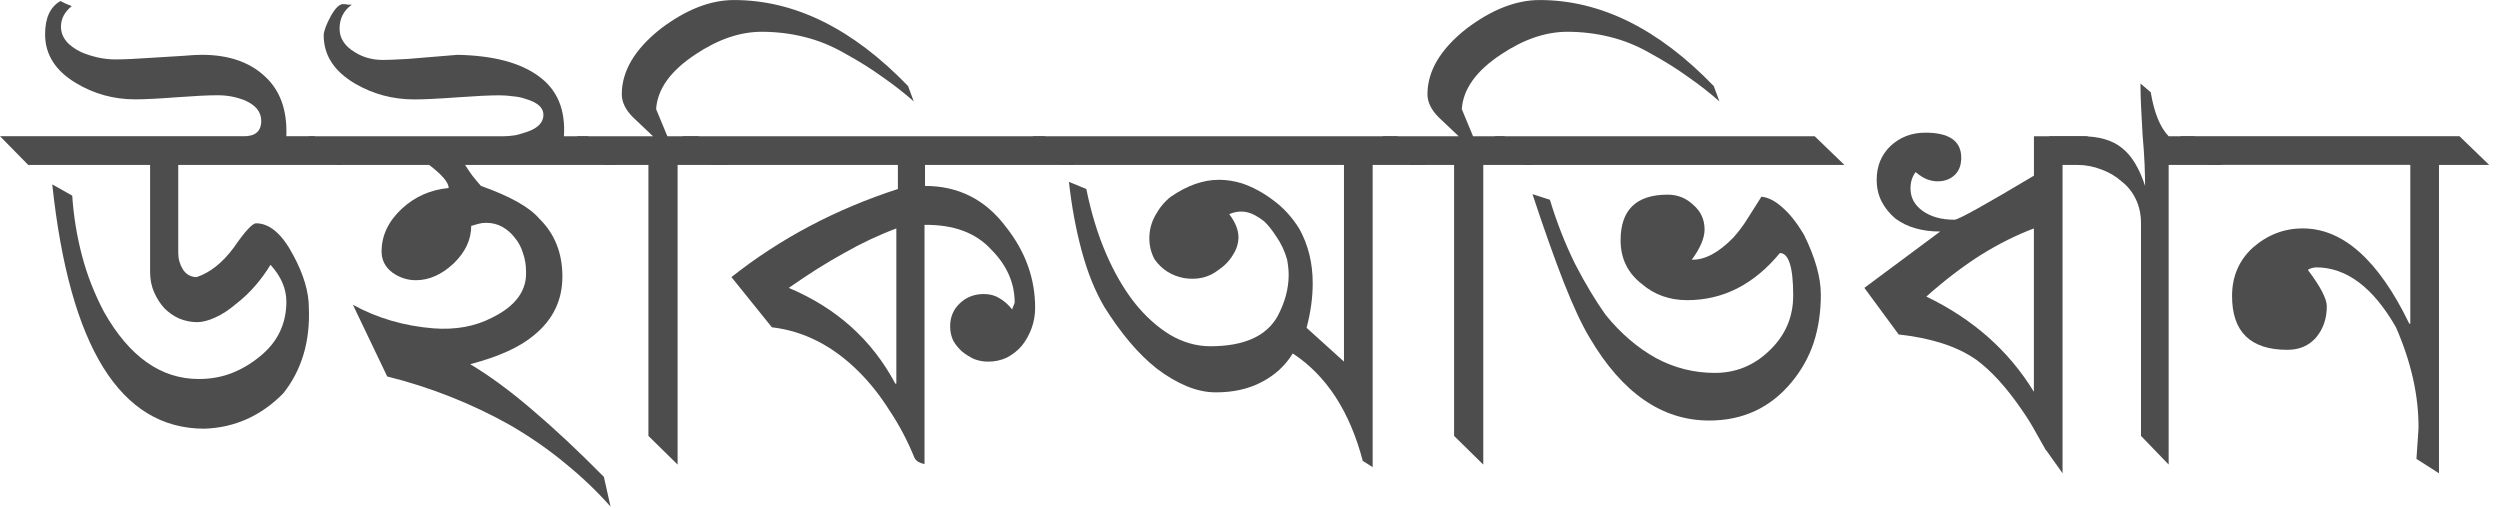 <?xml version="1.0" encoding="UTF-8"?>
<svg xmlns="http://www.w3.org/2000/svg" width="123" height="25" viewBox="0 0 123 25">
	<title>
		bn-wordmark
	</title>
 <g transform="translate(-7.522 2.653)" fill="#4d4d4d" aria-label="উইকিঅভিধান">
  <path d="m24.381 5.462h-8.089v4.334q0 0.428 0.227 0.806 0.252 0.378 0.68 0.378 0.983-0.328 1.814-1.436 0.832-1.21 1.109-1.21 1.008 0 1.84 1.588 0.756 1.411 0.756 2.57 0.101 2.495-1.26 4.208-1.638 1.663-3.881 1.739-6.199 0-7.484-12.02l0.983 0.554q0.101 1.512 0.479 2.948t1.084 2.772q1.865 3.301 4.662 3.301 0.857 0 1.588-0.277t1.386-0.806q1.336-1.058 1.336-2.722 0-0.958-0.781-1.814-0.302 0.504-0.731 1.008t-0.983 0.932q-0.504 0.428-1.008 0.655t-0.882 0.227q-0.454 0-0.882-0.176-0.403-0.176-0.731-0.504-0.302-0.328-0.504-0.781t-0.202-1.008v-5.267h-5.998l-1.386-1.411h11.945q0.907 0.025 0.907-0.756 0-0.655-0.806-1.008-0.63-0.252-1.336-0.252-0.353 0-0.857 0.025-0.479 0.025-1.184 0.076-0.655 0.05-1.184 0.076-0.504 0.025-0.832 0.025-1.588 0-2.923-0.806-1.512-0.907-1.512-2.394 0-1.21 0.756-1.638 0.101 0.05 0.252 0.126 0.176 0.076 0.302 0.126-0.529 0.428-0.529 1.008 0 0.781 1.008 1.26 0.353 0.151 0.781 0.252 0.454 0.101 0.882 0.101 0.353 0 0.857-0.025 0.529-0.025 1.26-0.076 0.706-0.05 1.235-0.076 0.554-0.05 0.907-0.05 1.966 0 3.1 1.058 1.134 1.033 1.058 2.948h1.386z" style="font-variant-caps:normal;font-variant-east-asian:normal;font-variant-ligatures:normal;font-variant-numeric:normal"/>
  <path d="m37.863 5.462h-7.459q0.176 0.277 0.378 0.554 0.202 0.252 0.403 0.479 2.142 0.756 2.873 1.613 1.134 1.109 1.134 2.848 0 1.739-1.386 2.873-1.033 0.882-3.15 1.436 1.436 0.857 3.049 2.243 1.638 1.386 3.528 3.301l0.328 1.462q-1.008-1.134-2.218-2.117-1.21-1.008-2.722-1.89-1.436-0.806-2.974-1.411t-3.074-0.983l-1.688-3.528q1.789 0.983 3.956 1.159 1.638 0.126 2.898-0.529 1.739-0.857 1.663-2.293 0-0.454-0.151-0.882-0.126-0.428-0.403-0.756-0.252-0.328-0.605-0.529t-0.806-0.202q-0.202 0-0.378 0.05-0.151 0.05-0.353 0.101 0 1.008-0.857 1.84-0.882 0.832-1.865 0.832-0.63 0-1.159-0.378-0.529-0.403-0.529-1.033 0-1.184 1.008-2.117 0.958-0.882 2.293-1.008 0-0.403-0.958-1.134h-4.536l-1.411-1.411h9.576q0.277 0 0.605-0.05 0.328-0.076 0.605-0.176 0.781-0.277 0.781-0.832 0-0.529-0.882-0.781-0.277-0.101-0.605-0.126-0.328-0.05-0.68-0.05t-0.882 0.025q-0.504 0.025-1.21 0.076t-1.235 0.076q-0.504 0.025-0.857 0.025-1.588 0-2.923-0.781-1.537-0.907-1.537-2.369 0-0.302 0.353-0.958 0.353-0.63 0.655-0.58 0.076 0 0.176 0.025 0.101 0 0.202 0-0.605 0.428-0.605 1.184 0 0.706 0.756 1.159 0.605 0.378 1.386 0.378 0.302 0 1.21-0.05 0.932-0.076 2.444-0.202 2.646 0.05 4.007 1.058 1.361 0.983 1.235 2.948h1.184z" style="font-variant-caps:normal;font-variant-east-asian:normal;font-variant-ligatures:normal;font-variant-numeric:normal"/>
  <path d="m52.479 2.337q-0.68-0.605-1.512-1.184-0.832-0.605-1.89-1.184-0.958-0.554-1.991-0.806-1.008-0.252-2.092-0.252-1.588 0-3.251 1.109-1.84 1.21-1.94 2.696l0.554 1.336h1.537l1.436 1.411h-2.47v14.742l-1.436-1.411v-13.331h-2.142l-1.386-1.411h3.755l-0.983-0.932q-0.554-0.554-0.554-1.134 0-1.714 1.915-3.226 1.865-1.411 3.604-1.411 4.486 0 8.568 4.234z" style="font-variant-caps:normal;font-variant-east-asian:normal;font-variant-ligatures:normal;font-variant-numeric:normal"/>
  <path d="m53.033 5.462v1.033q2.47 0 3.982 2.016 1.436 1.814 1.436 3.982 0 0.529-0.176 1.008t-0.479 0.857q-0.302 0.353-0.731 0.58-0.428 0.202-0.932 0.202-0.353 0-0.68-0.126-0.328-0.151-0.605-0.378-0.252-0.227-0.428-0.529-0.151-0.328-0.151-0.706 0-0.68 0.479-1.134t1.184-0.454q0.428 0 0.756 0.202 0.353 0.202 0.63 0.554l0.126-0.328q0-1.462-1.159-2.621-1.134-1.235-3.276-1.21v11.768q-0.151-0.025-0.302-0.101-0.151-0.101-0.202-0.227-0.504-1.235-1.21-2.293-0.68-1.084-1.512-1.915-1.915-1.915-4.284-2.192l-1.991-2.47q3.604-2.848 8.19-4.334v-1.184h-9.173l-1.436-1.411h17.842l1.462 1.411zm-1.411 3.125q-1.285 0.479-2.57 1.21-1.285 0.706-2.722 1.714 3.528 1.487 5.242 4.712h0.05z" style="font-variant-caps:normal;font-variant-east-asian:normal;font-variant-ligatures:normal;font-variant-numeric:normal"/>
  <path d="m77.678 5.462h-2.621v14.868l-0.479-0.302v0.025q-0.958-3.679-3.452-5.317-0.554 0.907-1.537 1.411-0.958 0.504-2.243 0.504-0.706 0-1.436-0.302t-1.462-0.857q-0.706-0.554-1.361-1.336t-1.235-1.714q-0.68-1.159-1.109-2.747t-0.63-3.402l0.857 0.353q0.353 1.739 0.958 3.15t1.411 2.444q0.806 1.008 1.764 1.588 0.958 0.554 1.966 0.554 2.47 0 3.301-1.462 0.554-1.033 0.554-2.041 0-0.353-0.076-0.756-0.176-0.63-0.529-1.134-0.328-0.504-0.605-0.756-0.479-0.378-0.882-0.454t-0.832 0.101q0.454 0.605 0.454 1.134 0 0.454-0.277 0.882-0.252 0.428-0.706 0.731-0.706 0.554-1.688 0.403-0.932-0.176-1.462-0.932-0.252-0.479-0.252-1.033 0-0.605 0.302-1.134 0.302-0.554 0.756-0.907 1.21-0.832 2.369-0.832 0.554 0 1.134 0.176 0.806 0.277 1.537 0.832 0.756 0.554 1.285 1.411 0.655 1.184 0.655 2.671 0 1.058-0.302 2.192l1.84 1.663v-9.677h-13.91l-1.411-1.411h17.942z" style="font-variant-caps:normal;font-variant-east-asian:normal;font-variant-ligatures:normal;font-variant-numeric:normal"/>
  <path d="m92.118 2.337q-0.68-0.605-1.512-1.184-0.832-0.605-1.89-1.184-0.958-0.554-1.991-0.806-1.008-0.252-2.092-0.252-1.588 0-3.251 1.109-1.84 1.21-1.94 2.696l0.554 1.336h1.537l1.436 1.411h-2.47v14.742l-1.436-1.411v-13.331h-2.142l-1.386-1.411h3.755l-0.983-0.932q-0.554-0.554-0.554-1.134 0-1.714 1.915-3.226 1.865-1.411 3.604-1.411 4.486 0 8.568 4.234z" style="font-variant-caps:normal;font-variant-east-asian:normal;font-variant-ligatures:normal;font-variant-numeric:normal"/>
  <path d="m82.492 5.462-1.436-1.411h15.75l1.462 1.411zm14.616 6.376q0 1.285-0.353 2.369-0.353 1.058-1.084 1.94-1.562 1.89-4.057 1.89-3.478 0-5.872-4.057-0.58-0.958-1.285-2.747-0.706-1.814-1.537-4.334l0.857 0.277q0.504 1.663 1.235 3.15 0.756 1.462 1.512 2.52 1.109 1.361 2.47 2.117 1.361 0.731 2.898 0.731 1.562 0 2.696-1.109 1.159-1.109 1.159-2.696 0-2.092-0.655-2.092-1.915 2.318-4.561 2.318-1.31 0-2.243-0.806-1.033-0.806-1.033-2.142 0-2.243 2.318-2.243 0.731 0 1.26 0.504 0.554 0.479 0.554 1.21 0 0.63-0.63 1.487 0.958 0.025 2.041-1.084 0.428-0.479 0.731-0.983 0.328-0.504 0.655-1.033 0.504 0.05 1.033 0.529 0.529 0.454 1.058 1.336 0.832 1.688 0.832 2.948z" style="font-variant-caps:normal;font-variant-east-asian:normal;font-variant-ligatures:normal;font-variant-numeric:normal"/>
  <path d="m109 5.462v15.17l-0.806-1.134v0.025q-0.277-0.479-0.554-0.983t-0.63-1.008q-1.134-1.663-2.268-2.495-0.731-0.504-1.688-0.806t-2.117-0.428l-1.688-2.293 3.73-2.772q-1.336 0-2.192-0.63-0.428-0.353-0.68-0.832-0.252-0.479-0.252-1.084 0-1.008 0.68-1.663 0.706-0.655 1.714-0.655 1.714 0 1.764 1.159 0.025 0.58-0.302 0.907t-0.857 0.328q-0.252 0-0.529-0.101-0.252-0.101-0.554-0.353-0.252 0.328-0.252 0.806 0 0.68 0.605 1.109t1.562 0.428q0.277 0 3.906-2.167v-1.94h2.621l1.411 1.411zm-1.411 3.125q-1.285 0.479-2.621 1.31-1.31 0.832-2.671 2.041 3.452 1.663 5.292 4.687z" style="font-variant-caps:normal;font-variant-east-asian:normal;font-variant-ligatures:normal;font-variant-numeric:normal"/>
  <path d="m114.22 5.462v14.742l-1.361-1.411v-10.458q0-0.655-0.252-1.184t-0.706-0.882q-0.428-0.378-0.983-0.58-0.58-0.227-1.184-0.227l-1.411-1.411h1.613q1.285 0 1.991 0.58 0.706 0.554 1.134 1.865 0-0.428-0.025-1.058t-0.101-1.487q-0.05-0.832-0.076-1.436-0.025-0.63-0.025-1.058l0.504 0.428q0.252 1.512 0.882 2.167h1.26l1.386 1.411z" style="font-variant-caps:normal;font-variant-east-asian:normal;font-variant-ligatures:normal;font-variant-numeric:normal"/>
  <path d="m127.52 5.462v15.17l-1.109-0.706 0.101-1.487q0.025-2.394-1.109-4.99-1.688-2.948-3.931-2.948-0.277 0.025-0.403 0.126 0.932 1.235 0.932 1.789 0 0.907-0.529 1.537-0.529 0.605-1.411 0.605-2.722 0-2.722-2.646 0-1.436 1.008-2.369 1.084-0.958 2.47-0.958 2.974 0 5.242 4.687h0.05v-7.812h-9.929l-1.386-1.411h13.734l1.462 1.411z" style="font-variant-caps:normal;font-variant-east-asian:normal;font-variant-ligatures:normal;font-variant-numeric:normal"/>
 </g>
</svg>

